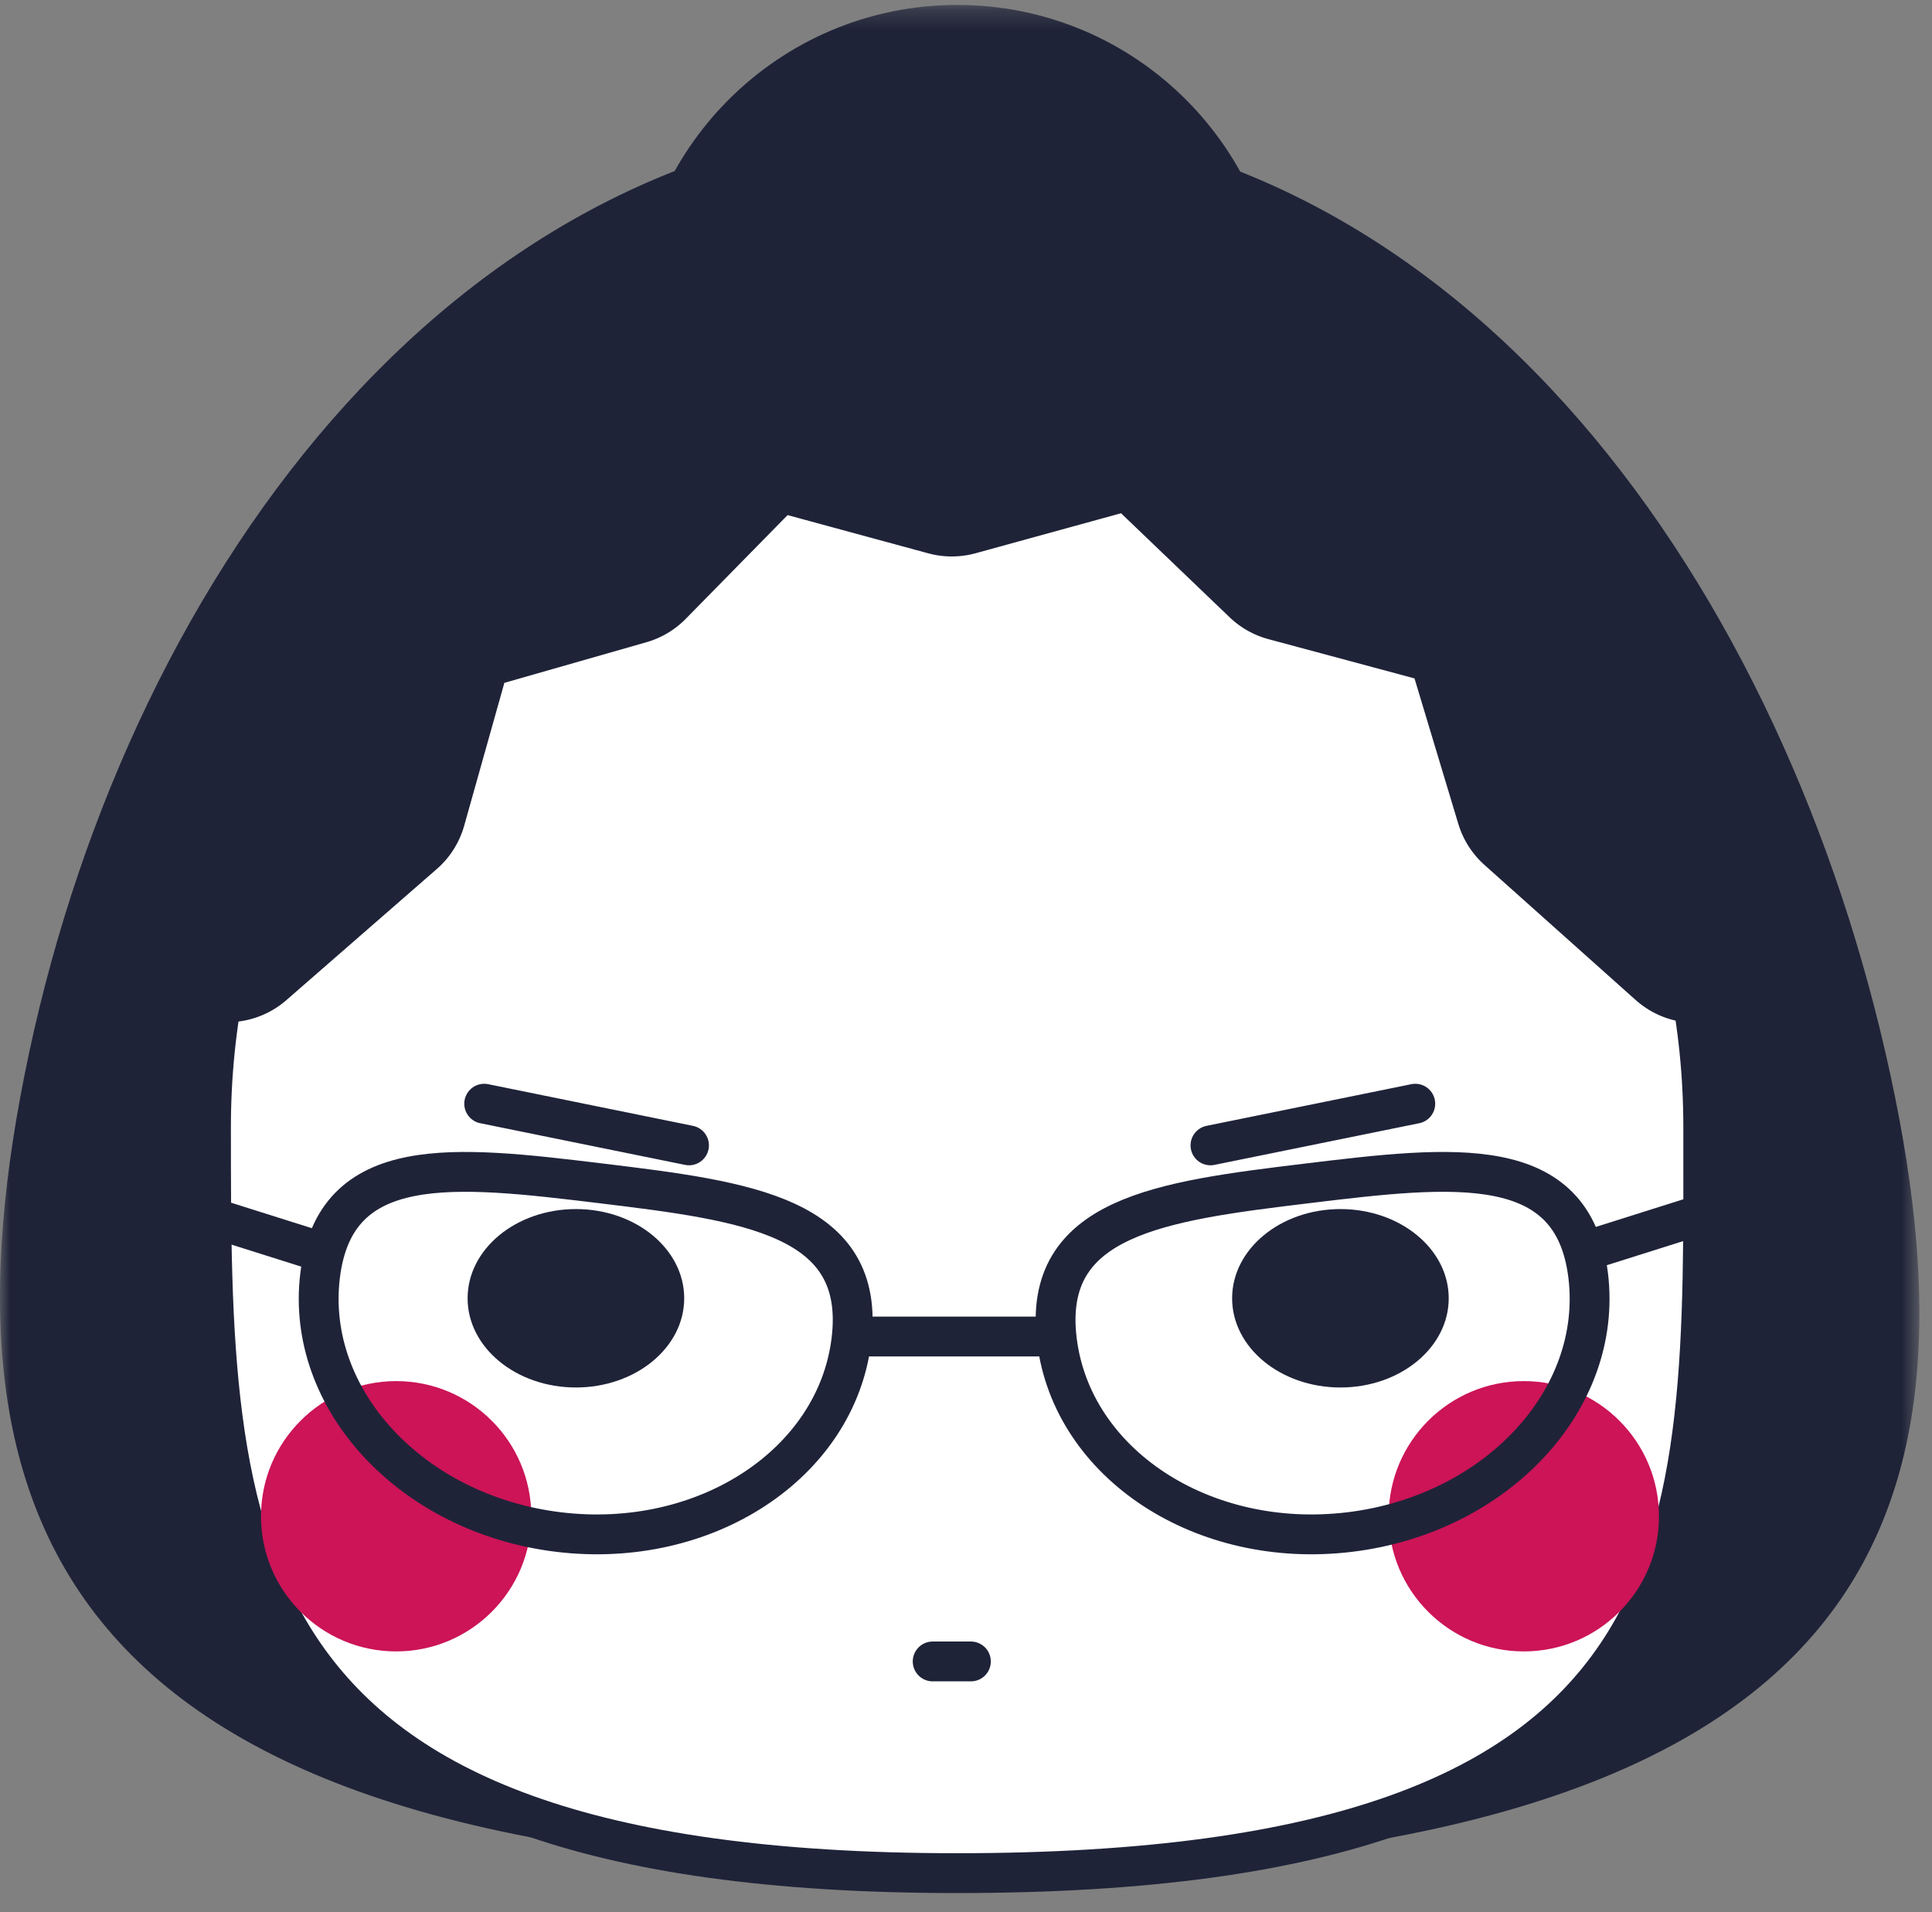 <?xml version="1.0" encoding="UTF-8" standalone="no"?>
<svg width="97px" height="96px" viewBox="0 0 97 96" version="1.1" xmlns="http://www.w3.org/2000/svg" xmlns:xlink="http://www.w3.org/1999/xlink" xmlns:sketch="http://www.bohemiancoding.com/sketch/ns">
    <rect x="0" y="0" width="97" height="96" fill="#808080" stroke="none"/>
    <!-- Generator: Sketch 3.4.3 (16618) - http://www.bohemiancoding.com/sketch -->
    <title>永野</title>
    <desc>Created with Sketch.</desc>
    <defs>
        <path id="path-1" d="M0,0.247 L96.366,0.247 L96.366,95 L0,95"></path>
        <path id="path-3" d="M0,0.247 L96.366,0.247 L96.366,95 L0,95"></path>
    </defs>
    <g id="Page-1" stroke="none" stroke-width="1" fill="none" fill-rule="evenodd" sketch:type="MSPage">
        <g id="Desktop" sketch:type="MSArtboardGroup" transform="translate(-634, -1132)">
            <g id="Group" sketch:type="MSLayerGroup" transform="translate(292, 923)">
                <g id="永野" transform="translate(342, 209)">
                    <g id="Group-3">
                        <mask id="mask-2" sketch:name="Clip 2" fill="white">
                            <use xlink:href="#path-1"></use>
                        </mask>
                        <g id="Clip-2"></g>
                        <path d="M64.296,16.48 C64.296,25.446 57.029,32.714 48.063,32.714 C39.098,32.714 31.83,25.446 31.83,16.48 C31.83,7.515 39.098,0.247 48.063,0.247 C57.029,0.247 64.296,7.515 64.296,16.48" id="Fill-1" fill="#1F2338" sketch:type="MSShapeGroup" mask="url(#mask-2)"></path>
                    </g>
                    <g id="Group-6">
                        <mask id="mask-4" sketch:name="Clip 5" fill="white">
                            <use xlink:href="#path-3"></use>
                        </mask>
                        <g id="Clip-5"></g>
                        <path d="M94.658,52.826 C100.196,76.909 94.163,93.971 48.063,93.971 C3.081,93.971 -3.678,76.909 1.468,52.826 C6.66,28.531 23.22,5.924 48.063,5.924 C72.906,5.924 89.092,28.615 94.658,52.826" id="Fill-4" fill="#1F2338" sketch:type="MSShapeGroup" mask="url(#mask-4)"></path>
                    </g>
                    <path d="M85.515,56.58 C85.515,77.269 86.446,94.04 48.054,94.04 C10.593,94.04 10.593,77.269 10.593,56.58 C10.593,35.891 27.365,19.119 48.054,19.119 C68.743,19.119 85.515,35.891 85.515,56.58" id="Fill-7" fill="#FFFFFF" sketch:type="MSShapeGroup"></path>
                    <path d="M85.515,56.58 C85.515,77.269 86.446,94.04 48.054,94.04 C10.593,94.04 10.593,77.269 10.593,56.58 C10.593,35.891 27.365,19.119 48.054,19.119 C68.743,19.119 85.515,35.891 85.515,56.58 L85.515,56.58 Z" id="Stroke-9" stroke="#1F2338" stroke-width="2" sketch:type="MSShapeGroup"></path>
                    <path d="M26.676,76.124 C26.676,79.871 23.637,82.909 19.89,82.909 C16.142,82.909 13.104,79.871 13.104,76.124 C13.104,72.376 16.142,69.338 19.89,69.338 C23.637,69.338 26.676,72.376 26.676,76.124" id="Fill-11" fill="#CC1457" sketch:type="MSShapeGroup"></path>
                    <path d="M83.292,76.124 C83.292,79.871 80.254,82.909 76.506,82.909 C72.758,82.909 69.72,79.871 69.72,76.124 C69.72,72.376 72.758,69.338 76.506,69.338 C80.254,69.338 83.292,72.376 83.292,76.124" id="Fill-13" fill="#CC1457" sketch:type="MSShapeGroup"></path>
                    <path d="M34.352,65.18 C34.352,67.653 31.918,69.658 28.914,69.658 C25.912,69.658 23.477,67.653 23.477,65.18 C23.477,62.707 25.912,60.701 28.914,60.701 C31.918,60.701 34.352,62.707 34.352,65.18" id="Fill-15" fill="#1F2338" sketch:type="MSShapeGroup"></path>
                    <path d="M72.736,65.18 C72.736,67.653 70.302,69.658 67.298,69.658 C64.296,69.658 61.861,67.653 61.861,65.18 C61.861,62.707 64.296,60.701 67.298,60.701 C70.302,60.701 72.736,62.707 72.736,65.18" id="Fill-17" fill="#1F2338" sketch:type="MSShapeGroup"></path>
                    <path d="M24.31,55.411 L34.593,57.503" id="Stroke-19" stroke="#1F2338" stroke-width="2" stroke-linecap="round" stroke-linejoin="round" sketch:type="MSShapeGroup"></path>
                    <path d="M71.057,55.411 L60.774,57.503" id="Stroke-21" stroke="#1F2338" stroke-width="2" stroke-linecap="round" stroke-linejoin="round" sketch:type="MSShapeGroup"></path>
                    <path d="M46.827,83.412 L48.746,83.412" id="Stroke-23" stroke="#1F2338" stroke-width="2" stroke-linecap="round" stroke-linejoin="round" sketch:type="MSShapeGroup"></path>
                    <path d="M42.747,67.278 C41.994,73.493 35.412,77.809 28.045,76.916 C20.679,76.024 15.318,70.262 16.07,64.046 C16.824,57.831 22.8,58.517 30.167,59.409 C37.533,60.302 43.5,61.063 42.747,67.278 L42.747,67.278 Z" id="Stroke-25" stroke="#1F2338" stroke-width="2" stroke-linecap="round" stroke-linejoin="round" sketch:type="MSShapeGroup"></path>
                    <path d="M53.062,67.278 C53.815,73.493 60.397,77.809 67.764,76.916 C75.13,76.024 80.491,70.262 79.739,64.046 C78.985,57.831 73.009,58.517 65.642,59.409 C58.276,60.302 52.309,61.063 53.062,67.278 L53.062,67.278 Z" id="Stroke-27" stroke="#1F2338" stroke-width="2" stroke-linecap="round" stroke-linejoin="round" sketch:type="MSShapeGroup"></path>
                    <path d="M42.989,67.099 L52.585,67.099" id="Stroke-29" stroke="#1F2338" stroke-width="2" stroke-linecap="round" stroke-linejoin="round" sketch:type="MSShapeGroup"></path>
                    <path d="M79.676,62.786 L88.827,59.897" id="Stroke-31" stroke="#1F2338" stroke-width="2" stroke-linecap="round" stroke-linejoin="round" sketch:type="MSShapeGroup"></path>
                    <path d="M15.897,62.786 L6.747,59.897" id="Stroke-33" stroke="#1F2338" stroke-width="2" stroke-linecap="round" stroke-linejoin="round" sketch:type="MSShapeGroup"></path>
                    <path d="M11.42,46.82 L18.973,40.237 L21.671,30.646 L31.218,27.916 L38.179,20.827 L47.787,23.437 L57.554,20.751 L64.85,27.742 L74.604,30.363 L77.526,40.065 L85.122,46.851" id="Stroke-35" stroke="#1F2338" stroke-width="9" stroke-linecap="round" stroke-linejoin="round" sketch:type="MSShapeGroup"></path>
                </g>
            </g>
        </g>
    </g>
</svg>